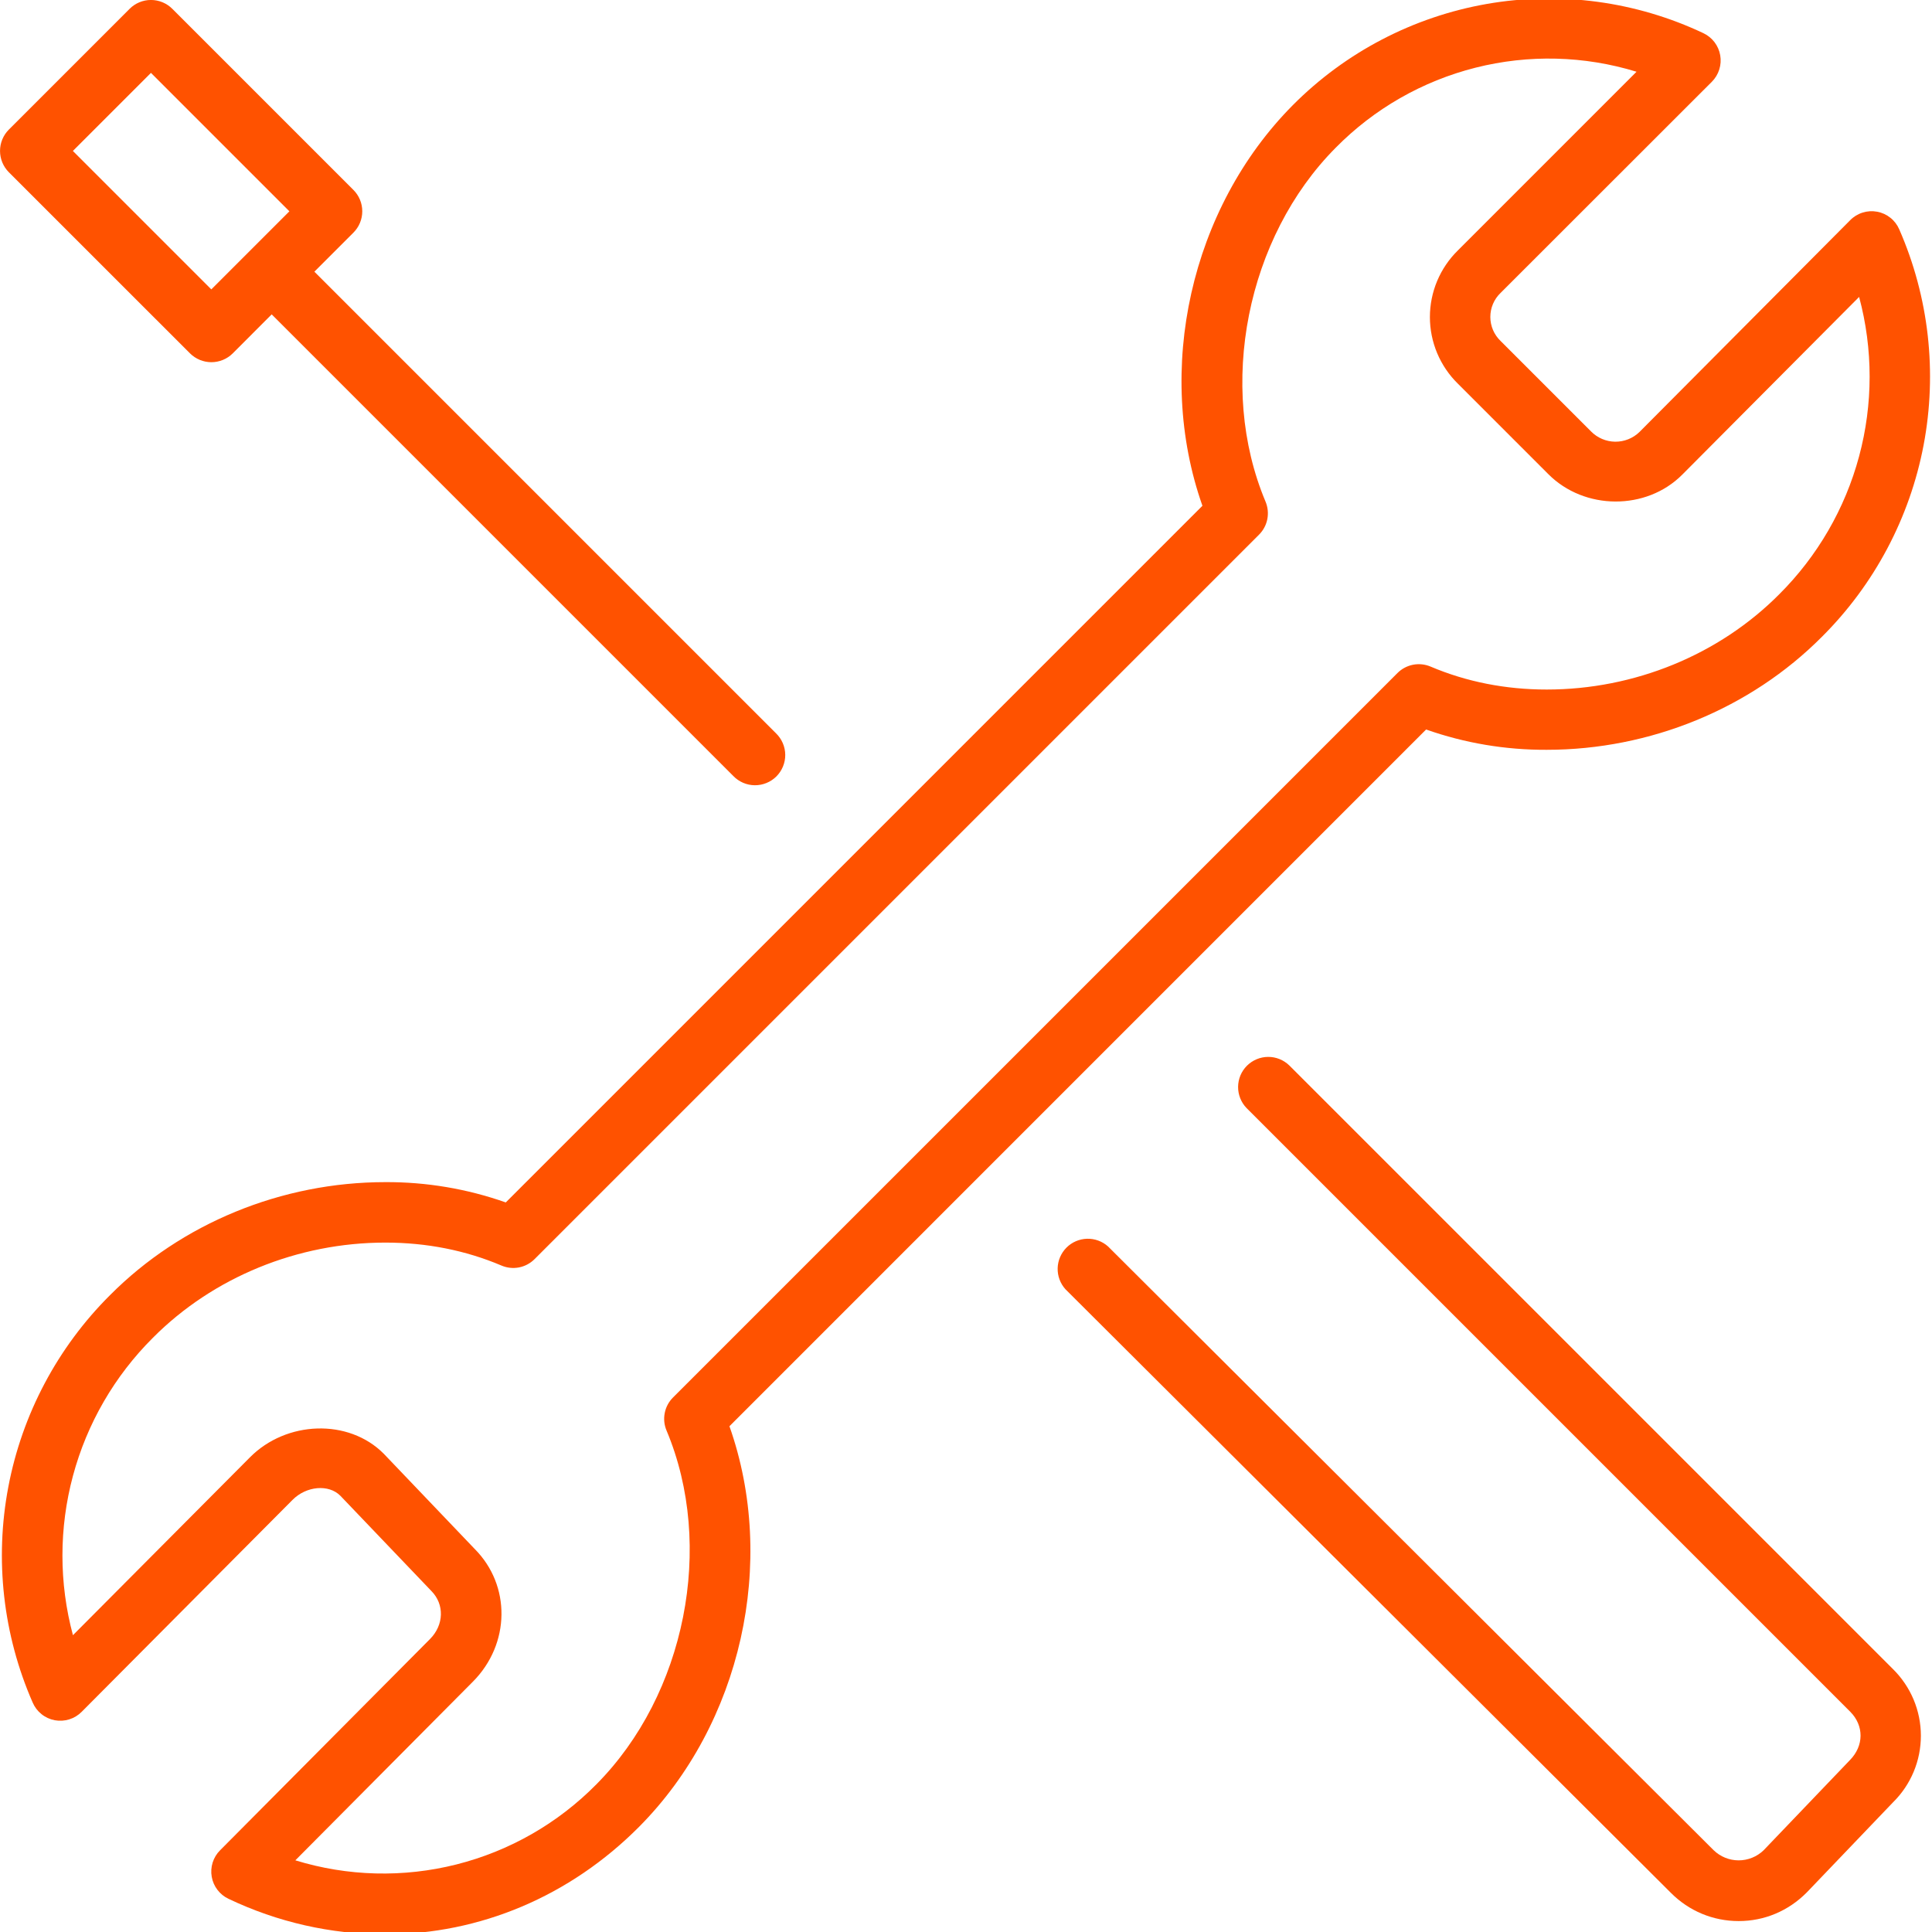 <svg width="61" height="61" viewBox="0 0 61 61" fill="none" xmlns="http://www.w3.org/2000/svg">
<path d="M54.05 2.581C54.157 2.473 54.238 2.34 54.283 2.195C54.329 2.049 54.34 1.895 54.313 1.744C54.287 1.594 54.225 1.452 54.132 1.33C54.039 1.209 53.919 1.112 53.781 1.047C51.651 0.041 49.262 -0.281 46.941 0.125C44.621 0.532 42.483 1.647 40.822 3.317C37.585 6.575 36.455 11.691 37.965 15.969L15.969 37.965C14.747 37.534 13.459 37.317 12.164 37.324C8.896 37.324 5.728 38.624 3.473 40.893C1.818 42.541 0.699 44.651 0.263 46.946C-0.173 49.241 0.095 51.614 1.031 53.754C1.093 53.898 1.188 54.024 1.31 54.121C1.431 54.219 1.575 54.285 1.728 54.314C1.881 54.342 2.039 54.333 2.188 54.286C2.337 54.24 2.472 54.157 2.581 54.046L9.236 47.357C9.674 46.915 10.381 46.856 10.747 47.227L13.62 50.233C14.037 50.655 14.018 51.305 13.578 51.749L6.948 58.421C6.84 58.529 6.76 58.661 6.714 58.807C6.669 58.952 6.658 59.107 6.685 59.257C6.711 59.407 6.773 59.549 6.866 59.67C6.958 59.791 7.079 59.889 7.217 59.953C8.76 60.689 10.447 61.072 12.156 61.074C15.153 61.074 17.999 59.87 20.176 57.681C23.413 54.425 24.543 49.309 23.031 45.031L45.027 23.033C46.25 23.464 47.538 23.68 48.834 23.674C52.102 23.674 55.27 22.374 57.525 20.105C59.18 18.457 60.299 16.347 60.735 14.052C61.17 11.757 60.903 9.384 59.967 7.244C59.905 7.1 59.81 6.974 59.688 6.877C59.566 6.779 59.423 6.713 59.27 6.685C59.116 6.656 58.959 6.665 58.81 6.712C58.661 6.758 58.526 6.841 58.417 6.952L51.762 13.641C51.557 13.84 51.281 13.949 50.995 13.946C50.709 13.942 50.436 13.826 50.235 13.622L47.378 10.765C47.276 10.667 47.195 10.549 47.139 10.419C47.084 10.289 47.055 10.149 47.055 10.008C47.055 9.867 47.083 9.727 47.138 9.597C47.193 9.467 47.274 9.349 47.376 9.251L54.05 2.581ZM46.028 12.112L48.886 14.97C50.028 16.117 51.983 16.123 53.114 14.987L58.699 9.375C59.142 11.024 59.141 12.76 58.698 14.409C58.255 16.058 57.385 17.56 56.175 18.765C54.275 20.677 51.602 21.771 48.836 21.771C47.534 21.771 46.301 21.527 45.17 21.047C44.996 20.973 44.803 20.952 44.616 20.988C44.43 21.024 44.258 21.115 44.124 21.249L21.249 44.124C21.115 44.258 21.024 44.428 20.988 44.614C20.951 44.8 20.971 44.992 21.045 45.167C22.576 48.808 21.643 53.507 18.828 56.339C17.615 57.57 16.087 58.444 14.412 58.867C12.736 59.29 10.977 59.245 9.325 58.737L14.932 53.095C16.115 51.903 16.134 50.056 14.987 48.905L12.116 45.899C11.008 44.783 9.039 44.852 7.888 46.017L2.303 51.629C1.86 49.98 1.861 48.244 2.304 46.595C2.747 44.946 3.617 43.444 4.827 42.239C6.727 40.327 9.4 39.233 12.166 39.233C13.468 39.233 14.701 39.477 15.831 39.957C16.006 40.032 16.199 40.053 16.386 40.017C16.572 39.981 16.744 39.889 16.878 39.755L39.753 16.88C39.887 16.746 39.978 16.575 40.014 16.39C40.05 16.204 40.03 16.012 39.957 15.837C38.426 12.196 39.358 7.495 42.174 4.663C43.386 3.433 44.913 2.56 46.587 2.137C48.262 1.714 50.02 1.758 51.671 2.265L46.028 7.909C45.749 8.183 45.528 8.51 45.376 8.871C45.225 9.232 45.147 9.619 45.147 10.011C45.147 10.402 45.225 10.789 45.376 11.15C45.528 11.511 45.749 11.838 46.028 12.112Z" fill="#FF5200"/>
<path d="M55.682 58.421C55.47 58.625 55.187 58.738 54.893 58.738C54.598 58.737 54.316 58.622 54.105 58.417L34.985 39.355C34.803 39.192 34.566 39.105 34.321 39.112C34.077 39.119 33.844 39.219 33.672 39.392C33.5 39.566 33.4 39.798 33.394 40.043C33.388 40.287 33.476 40.525 33.64 40.706L52.757 59.765C53.329 60.339 54.088 60.655 54.896 60.655C55.704 60.655 56.463 60.339 57.046 59.751L59.77 56.905C60.049 56.63 60.27 56.303 60.421 55.942C60.572 55.581 60.649 55.194 60.649 54.802C60.649 54.411 60.571 54.024 60.42 53.663C60.269 53.302 60.047 52.975 59.769 52.7L40.706 33.638C40.526 33.464 40.286 33.368 40.036 33.37C39.786 33.372 39.547 33.473 39.37 33.649C39.193 33.826 39.093 34.065 39.091 34.315C39.089 34.565 39.185 34.806 39.358 34.985L58.419 54.046C58.855 54.484 58.855 55.121 58.406 55.575L55.682 58.421Z" fill="#FF5200"/>
<path d="M11.159 5.997L5.44 0.278C5.262 0.1 5.019 -0.001 4.766 -0.001C4.514 -0.001 4.271 0.1 4.093 0.278L0.28 4.091C0.101 4.27 0.001 4.512 0.001 4.765C0.001 5.017 0.101 5.26 0.28 5.439L5.999 11.157C6.178 11.335 6.42 11.435 6.672 11.436C6.925 11.436 7.167 11.337 7.347 11.159L8.578 9.926L23.153 24.501C23.241 24.592 23.346 24.665 23.462 24.715C23.578 24.765 23.703 24.792 23.83 24.793C23.957 24.794 24.082 24.77 24.199 24.722C24.317 24.675 24.423 24.604 24.513 24.515C24.602 24.425 24.673 24.319 24.721 24.202C24.769 24.085 24.794 23.959 24.793 23.833C24.792 23.706 24.766 23.581 24.716 23.465C24.666 23.349 24.594 23.243 24.503 23.155L9.926 8.578L11.157 7.347C11.246 7.258 11.317 7.153 11.365 7.037C11.413 6.922 11.438 6.798 11.438 6.672C11.438 6.547 11.414 6.423 11.366 6.307C11.318 6.191 11.248 6.086 11.159 5.997ZM6.672 9.137L2.301 4.766L4.766 2.301L9.137 6.672L6.672 9.137Z" fill="#FF5200"/>
</svg>
